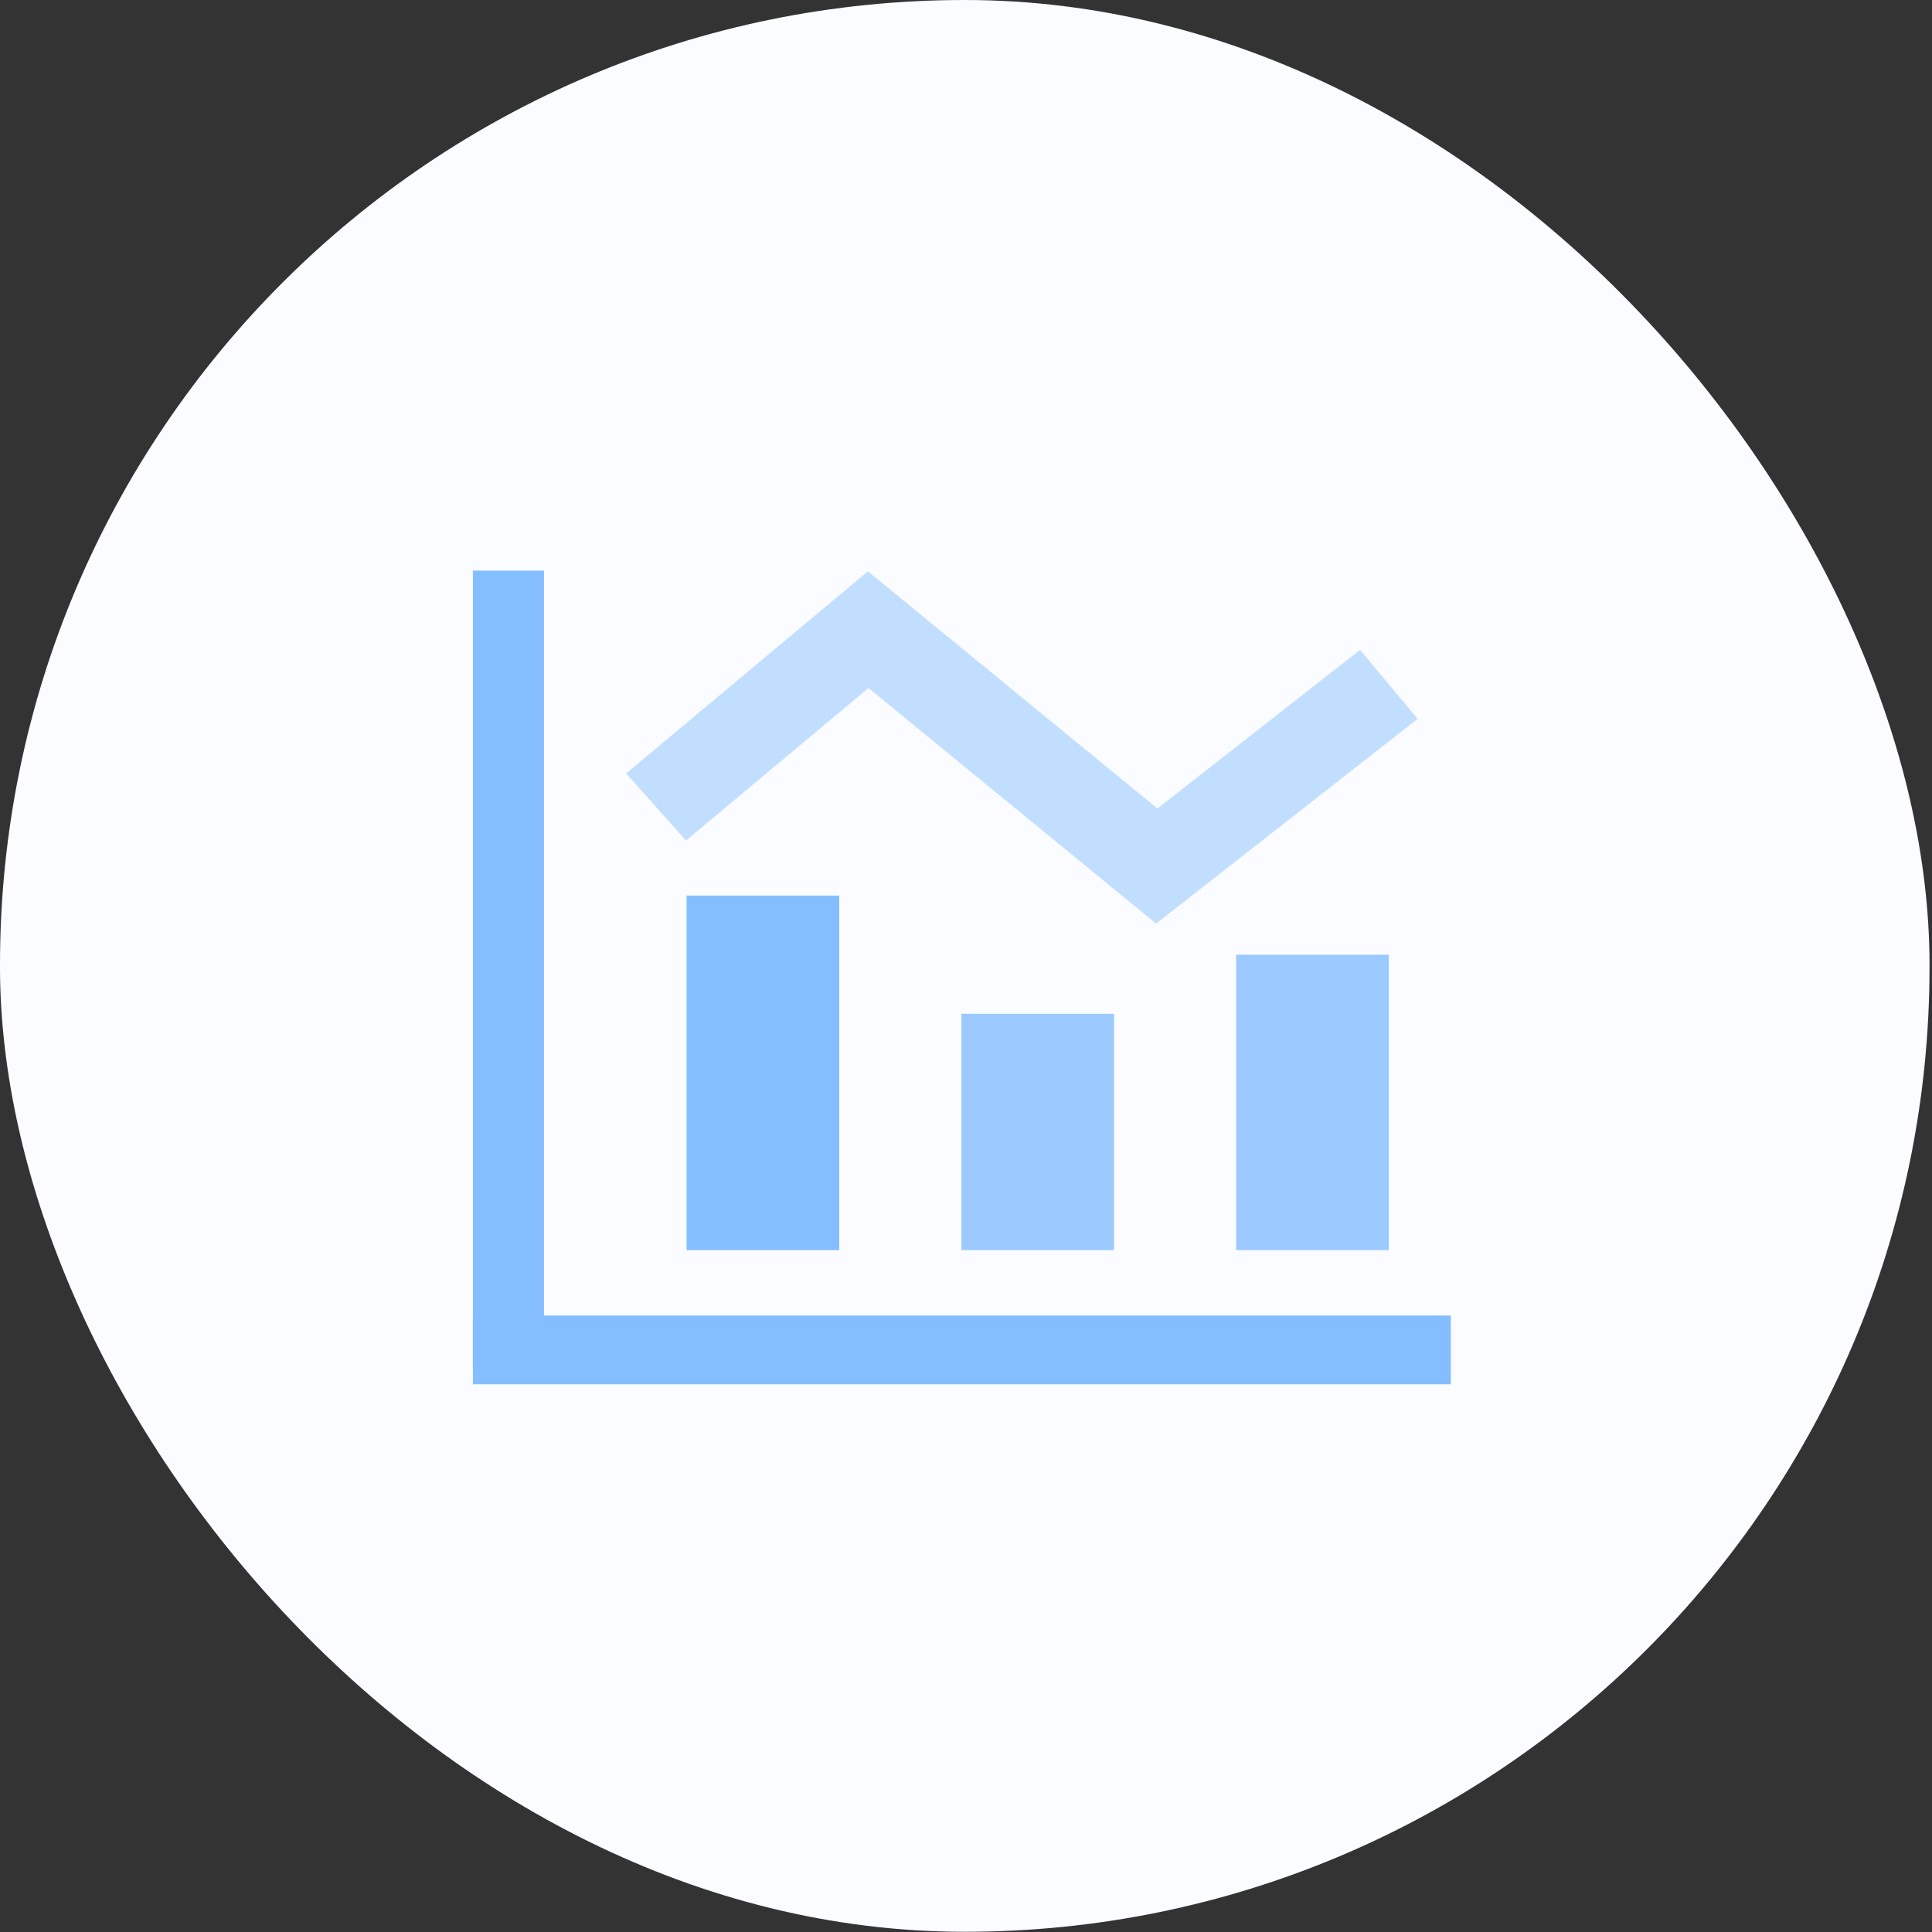 <?xml version="1.0" encoding="UTF-8"?>
<svg width="120px" height="120px" viewBox="0 0 120 120" version="1.1" xmlns="http://www.w3.org/2000/svg" xmlns:xlink="http://www.w3.org/1999/xlink">
    <rect x="0" y="0" width="120" height="120" fill="#333333" stroke="none"/>
    <!-- Generator: Sketch 58 (84663) - https://sketch.com -->
    <title>缺省图/仪表盘/双轴图</title>
    <desc>Created with Sketch.</desc>
    <g id="页面-1" stroke="none" stroke-width="1" fill="none" fill-rule="evenodd">
        <g id="规范-仪表盘卡片缺省图" transform="translate(-301, -698)">
            <g id="缺省图/仪表盘/双轴图" transform="translate(301, 698)">
                <g id="编组-6">
                    <g id="雷达图灰备份" fill="#FAFCFF">
                        <rect id="Rectangle" x="0" y="0" width="119.846" height="119.987" rx="59.923"></rect>
                    </g>
                    <g id="编组-5" opacity="0.5" transform="translate(28, 32)">
                        <polygon id="Rectangle-Copy-5" fill="#107FFF" transform="translate(3.58, 28.354) rotate(90) translate(-3.58, -28.354) " points="-21.333 26.147 28.493 26.147 28.493 30.561 -21.333 30.561"></polygon>
                        <rect id="Rectangle" fill="#107FFF" x="1.373" y="49.708" width="60.739" height="4.271"></rect>
                        <g id="编组" transform="translate(12.751, 7.111)">
                            <rect id="Rectangle-Copy-2" fill="#107FFF" opacity="0.8" x="18.963" y="23.857" width="9.481" height="14.681"></rect>
                            <rect id="Rectangle-Copy-4" fill="#107FFF" opacity="0.8" x="36.03" y="20.186" width="9.481" height="18.351"></rect>
                            <rect id="Rectangle-Copy" fill="#107FFF" x="1.896" y="16.516" width="9.481" height="22.022"></rect>
                            <polygon id="路径-2" fill="#87BFFF" fill-rule="nonzero" points="1.859 13.094 13.192 3.622 31.058 18.254 47.3 5.538 43.722 1.257 31.14 11.108 13.155 -3.622 -1.859 8.928"></polygon>
                        </g>
                    </g>
                </g>
            </g>
        </g>
    </g>
</svg>
